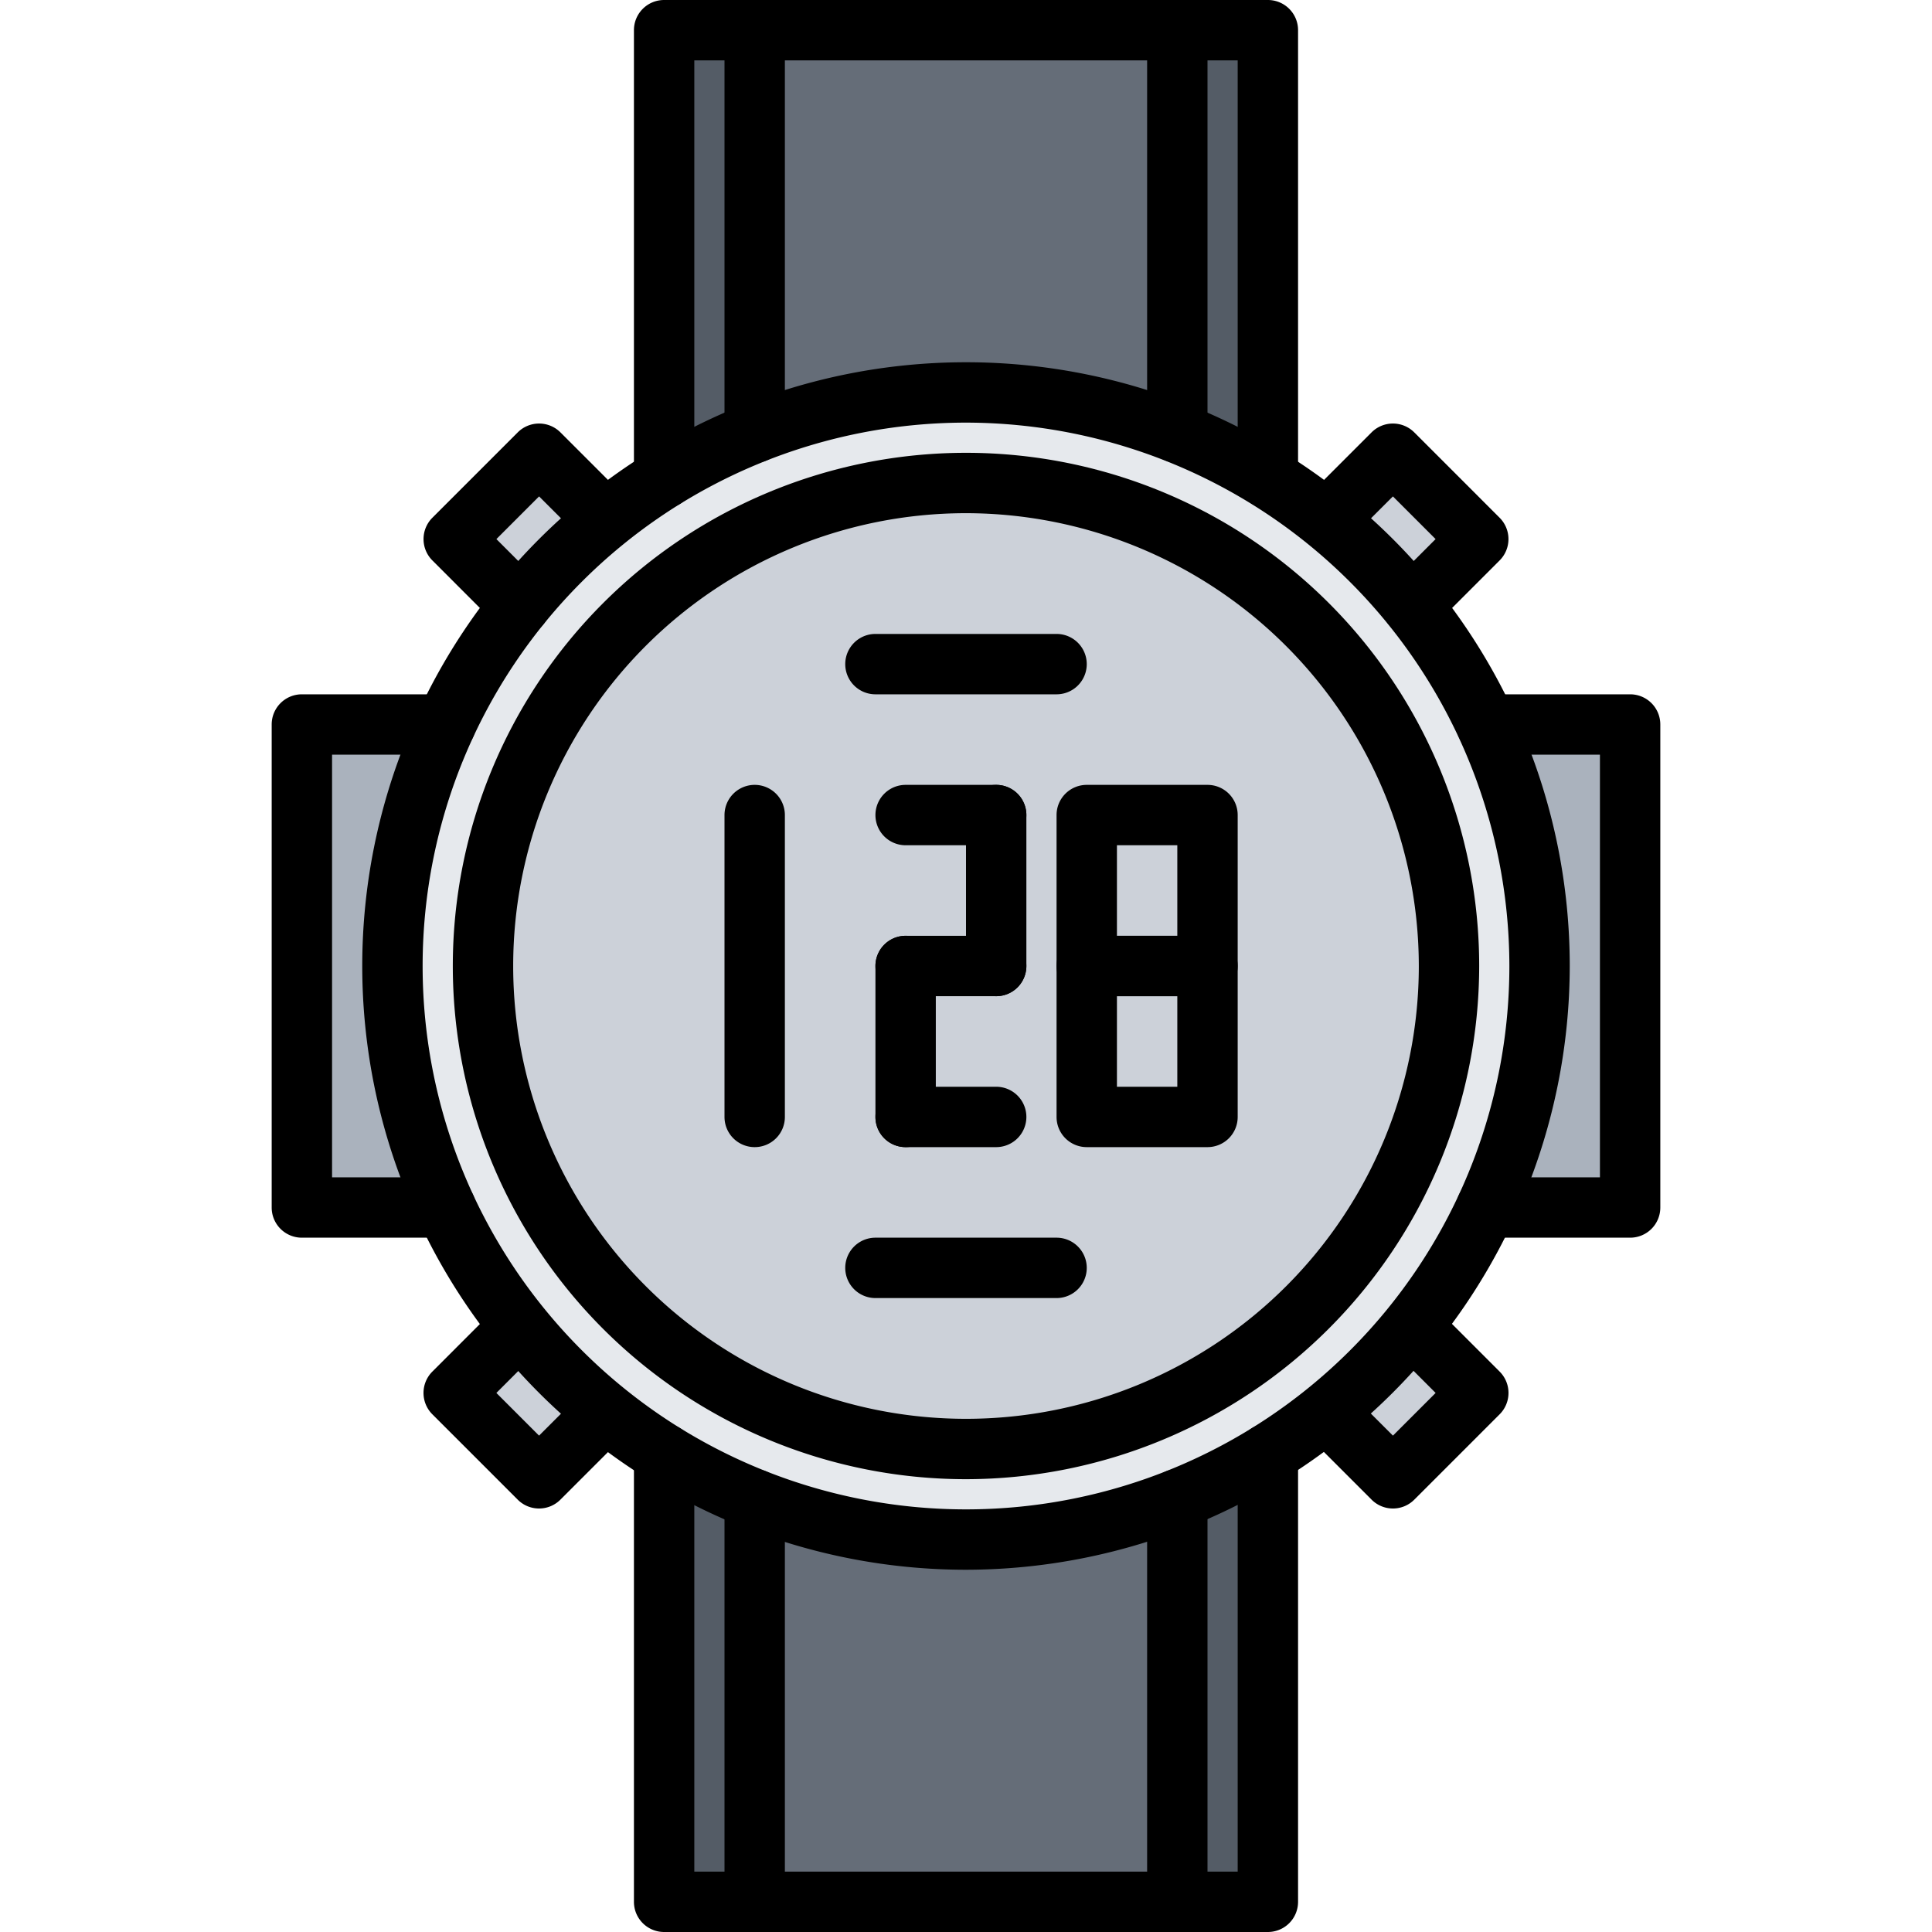 <svg id="icons" height="512" viewBox="0 0 64 64" width="512" xmlns="http://www.w3.org/2000/svg"><circle cx="32" cy="32" fill="#ccd1d9" r="16"/><path d="m54 24v16h-4.77a18.964 18.964 0 0 0 0-16z" fill="#aab2bd"/><path d="m46.78 43.95 2.19 2.19-2.83 2.83-2.19-2.19-.01-.01a18.93 18.93 0 0 0 2.83-2.83z" fill="#ccd1d9"/><path d="m48.97 17.86-2.19 2.19-.01.01a18.93 18.93 0 0 0 -2.83-2.83l.01-.01 2.19-2.19z" fill="#ccd1d9"/><g fill="#545c66"><path d="m42 48.16v14.84h-3v-13.34a18.671 18.671 0 0 0 3-1.5z"/><path d="m42 1v14.84a18.671 18.671 0 0 0 -3-1.5v-13.34z"/><path d="m25 49.67v13.33h-3v-14.84a18.671 18.671 0 0 0 3 1.5z"/></g><path d="m32 48a16 16 0 1 0 -16-16 15.996 15.996 0 0 0 16 16zm17.23-24a18.999 18.999 0 0 1 -5.29 22.77 19.456 19.456 0 0 1 -1.94 1.39 18.997 18.997 0 0 1 -17 1.5 18.671 18.671 0 0 1 -3-1.5 19.456 19.456 0 0 1 -1.94-1.39 18.93 18.93 0 0 1 -2.83-2.83 18.966 18.966 0 0 1 -2.46-19.94 18.61 18.61 0 0 1 2.46-3.94 18.93 18.93 0 0 1 2.83-2.83 19.456 19.456 0 0 1 1.94-1.39 18.997 18.997 0 0 1 17-1.5 18.671 18.671 0 0 1 3 1.5 19.456 19.456 0 0 1 1.94 1.39 18.93 18.93 0 0 1 2.83 2.83 18.61 18.61 0 0 1 2.46 3.94z" fill="#e6e9ed"/><path d="m39 49.67v13.33h-14v-13.34a18.954 18.954 0 0 0 14 0z" fill="#656d78"/><path d="m25 14.33v.01a18.671 18.671 0 0 0 -3 1.5v-14.84h3z" fill="#545c66"/><path d="m17.86 15.03 2.19 2.19.01.01a18.93 18.93 0 0 0 -2.83 2.83l-.01-.01-2.19-2.19z" fill="#ccd1d9"/><path d="m20.05 46.78-2.19 2.19-2.83-2.83 2.19-2.19.01-.01a18.93 18.93 0 0 0 2.83 2.83z" fill="#ccd1d9"/><path d="m13 32a18.777 18.777 0 0 0 1.77 8h-4.77v-16h4.77a18.777 18.777 0 0 0 -1.77 8z" fill="#aab2bd"/><path d="m39 14.33v.01a18.954 18.954 0 0 0 -14 0v-13.34h14z" fill="#656d78"/><path d="m17.224 21.053a.997.997 0 0 1 -.707-.293l-2.194-2.195a1.0 1 0 0 1 0-1.414l2.828-2.828a1.0 1 0 0 1 1.414 0l2.195 2.194a1.0 1 0 0 1 -1.414 1.414l-1.488-1.487-1.414 1.414 1.487 1.488a1 1 0 0 1 -.707 1.707z"/><path d="m46.143 49.971a.997.997 0 0 1 -.707-.293l-2.195-2.194a1.0 1 0 0 1 1.414-1.414l1.488 1.487 1.414-1.414-1.487-1.488a1.0 1 0 0 1 1.414-1.414l2.194 2.195a1.0 1 0 0 1 0 1.414l-2.828 2.828a.997.997 0 0 1 -.707.293z"/><path d="m32 52a20 20 0 1 1 20-20 20.022 20.022 0 0 1 -20 20zm0-38a18 18 0 1 0 18 18 18.021 18.021 0 0 0 -18-18z"/><path d="m32 49a17 17 0 1 1 17-17 17.019 17.019 0 0 1 -17 17zm0-32a15 15 0 1 0 15 15 15.016 15.016 0 0 0 -15-15z"/><path d="m46.776 21.053a1 1 0 0 1 -.707-1.707l1.487-1.488-1.414-1.414-1.488 1.487a1.0 1 0 0 1 -1.414-1.414l2.195-2.194a1.0 1 0 0 1 1.414 0l2.828 2.828a1.0 1 0 0 1 0 1.414l-2.194 2.195a.997.997 0 0 1 -.707.293z"/><path d="m17.857 49.971a.997.997 0 0 1 -.707-.293l-2.828-2.828a1.0 1 0 0 1 0-1.414l2.194-2.195a1.0 1 0 0 1 1.414 1.414l-1.487 1.488 1.414 1.414 1.488-1.487a1.0 1 0 0 1 1.414 1.414l-2.195 2.194a.997.997 0 0 1 -.707.293z"/><path d="m54 41h-4.763a1 1 0 0 1 0-2h3.763v-14h-3.762a1 1 0 0 1 0-2h4.762a.999.999 0 0 1 1 1v16a.999.999 0 0 1 -1 1z"/><path d="m14.763 41h-4.763a.999.999 0 0 1 -1-1v-16a.999.999 0 0 1 1-1h4.762a1 1 0 0 1 0 2h-3.762v14h3.763a1 1 0 1 1 0 2z"/><path d="m25 38a.999.999 0 0 1 -1-1v-10a1 1 0 0 1 2 0v10a.999.999 0 0 1 -1 1z"/><path d="m33 28h-3a1 1 0 0 1 0-2h3a1 1 0 0 1 0 2z"/><path d="m33 33a.999.999 0 0 1 -1-1v-5a1 1 0 0 1 2 0v5a.999.999 0 0 1 -1 1z"/><path d="m33 33h-3a1 1 0 0 1 0-2h3a1 1 0 0 1 0 2z"/><path d="m30 38a.999.999 0 0 1 -1-1v-5a1 1 0 0 1 2 0v5a.999.999 0 0 1 -1 1z"/><path d="m33 38h-3a1 1 0 0 1 0-2h3a1 1 0 0 1 0 2z"/><path d="m40 33h-4a.999.999 0 0 1 -1-1v-5a.999.999 0 0 1 1-1h4a.999.999 0 0 1 1 1v5a.999.999 0 0 1 -1 1zm-3-2h2v-3h-2z"/><path d="m40 38h-4a.999.999 0 0 1 -1-1v-5a.999.999 0 0 1 1-1h4a.999.999 0 0 1 1 1v5a.999.999 0 0 1 -1 1zm-3-2h2v-3h-2z"/><path d="m35 23h-6a1 1 0 0 1 0-2h6a1 1 0 0 1 0 2z"/><path d="m35 43h-6a1 1 0 0 1 0-2h6a1 1 0 0 1 0 2z"/><path d="m22 16.841a.999.999 0 0 1 -1-1v-14.841a.999.999 0 0 1 1-1h20a.999.999 0 0 1 1 1v14.84a1 1 0 1 1 -2 0v-13.84h-18v13.841a.999.999 0 0 1 -1 1z"/><path d="m25 15.332a.999.999 0 0 1 -1-1v-13.332a1 1 0 0 1 2 0v13.332a.999.999 0 0 1 -1 1z"/><path d="m39 15.332a.999.999 0 0 1 -1-1v-13.332a1 1 0 0 1 2 0v13.332a.999.999 0 0 1 -1 1z"/><path d="m42 64h-20a.999.999 0 0 1 -1-1v-14.84a1 1 0 1 1 2 0v13.84h18v-13.841a1 1 0 1 1 2 0v14.841a.999.999 0 0 1 -1 1z"/><path d="m39 64a.999.999 0 0 1 -1-1v-13.332a1 1 0 0 1 2 0v13.332a.999.999 0 0 1 -1 1z"/><path d="m25 64a.999.999 0 0 1 -1-1v-13.332a1 1 0 0 1 2 0v13.332a.999.999 0 0 1 -1 1z"/></svg>